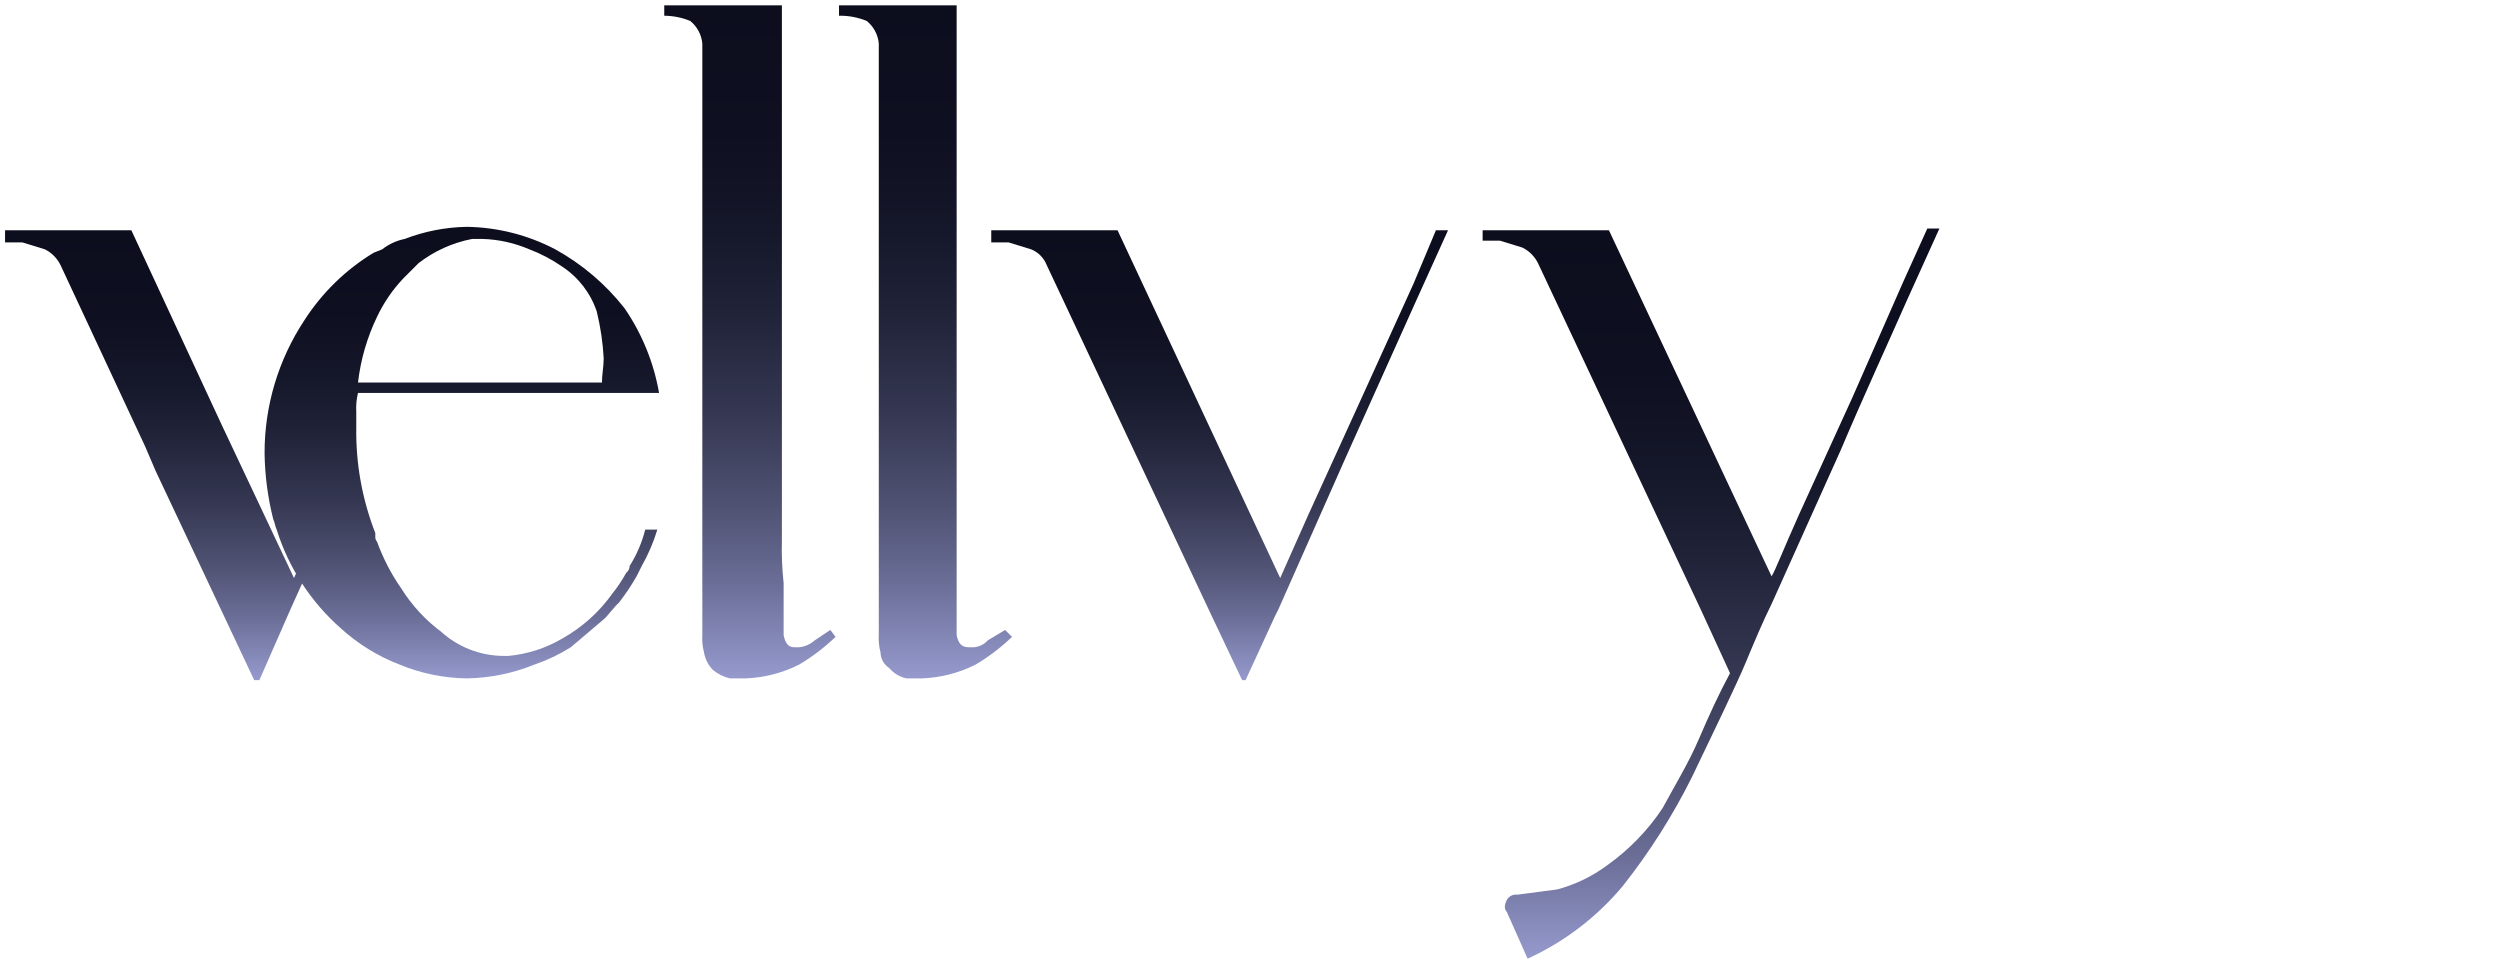 <svg width="153" height="59" viewBox="0 0 153 59" fill="none" xmlns="http://www.w3.org/2000/svg">
<g clip-path="url(#clip0_1_124)">
<path d="M38.534 34.636C38.534 34.718 38.515 34.799 38.478 34.872C38.442 34.946 38.388 35.01 38.323 35.059C38.078 35.506 37.794 35.931 37.475 36.33C36.668 37.463 35.619 38.403 34.405 39.083C33.401 39.672 32.281 40.033 31.122 40.142H30.805C29.395 40.134 28.037 39.606 26.993 38.659C26.024 37.936 25.198 37.038 24.557 36.012C23.94 35.128 23.441 34.167 23.075 33.153C23.037 33.11 23.007 33.06 22.989 33.005C22.971 32.951 22.964 32.893 22.969 32.835V32.624C22.166 30.566 21.77 28.373 21.804 26.165V25.212C21.781 24.82 21.817 24.428 21.91 24.047H40.334C40.01 22.185 39.288 20.415 38.217 18.858C37.06 17.387 35.62 16.163 33.981 15.258C32.313 14.384 30.464 13.913 28.581 13.882C27.277 13.903 25.986 14.154 24.769 14.623C24.267 14.724 23.796 14.942 23.392 15.258L22.863 15.47C21.155 16.506 19.707 17.919 18.628 19.6C17.031 22.018 16.183 24.855 16.192 27.753C16.212 29.11 16.39 30.46 16.722 31.777C16.828 31.988 16.828 32.2 16.933 32.412C17.662 34.745 19.017 36.832 20.851 38.447C21.902 39.406 23.123 40.16 24.451 40.671C25.761 41.214 27.163 41.502 28.581 41.518C29.998 41.492 31.398 41.205 32.711 40.671C33.49 40.406 34.237 40.05 34.934 39.612L37.052 37.812L37.687 37.071L37.899 36.859C38.288 36.355 38.642 35.824 38.958 35.271L39.276 34.636C39.675 33.932 39.995 33.187 40.229 32.412H39.487C39.29 33.199 38.968 33.95 38.534 34.636ZM23.075 19.388C23.48 18.534 24.016 17.748 24.663 17.058L25.616 16.105C26.578 15.36 27.703 14.852 28.899 14.623H29.534C30.518 14.653 31.488 14.869 32.393 15.258C33.105 15.527 33.78 15.882 34.405 16.317C35.4 16.971 36.146 17.94 36.523 19.07C36.752 20.008 36.894 20.965 36.946 21.929C36.946 22.459 36.84 22.882 36.84 23.412H21.91C22.071 22.015 22.465 20.655 23.075 19.388Z" fill="url(#paint0_linear_1_124)"/>
<path d="M51.135 38.977C50.461 39.624 49.715 40.193 48.911 40.671C47.891 41.186 46.771 41.475 45.629 41.518H44.676C44.286 41.428 43.923 41.246 43.617 40.989C43.338 40.697 43.154 40.328 43.087 39.93C42.995 39.585 42.959 39.227 42.982 38.871V2.658C42.956 2.39 42.877 2.131 42.75 1.894C42.623 1.658 42.45 1.449 42.24 1.281C41.736 1.074 41.197 0.966 40.652 0.963V0.328H47.852V33.047C47.828 33.931 47.863 34.815 47.958 35.694V38.871C48.064 39.4 48.276 39.612 48.594 39.612H48.911C49.266 39.575 49.599 39.426 49.864 39.189L50.817 38.553L51.135 38.977Z" fill="url(#paint1_linear_1_124)"/>
<path d="M61.935 38.977C61.261 39.624 60.515 40.193 59.712 40.671C58.691 41.186 57.572 41.475 56.429 41.518H55.476C55.063 41.43 54.69 41.206 54.417 40.883C54.258 40.779 54.127 40.638 54.034 40.472C53.942 40.306 53.892 40.12 53.888 39.93C53.795 39.585 53.76 39.227 53.782 38.871V2.658C53.757 2.39 53.678 2.131 53.551 1.894C53.423 1.658 53.25 1.449 53.041 1.281C52.537 1.074 51.998 0.966 51.453 0.963H51.347V0.328H58.547V38.871C58.653 39.4 58.865 39.612 59.288 39.612H59.606C59.932 39.586 60.236 39.434 60.453 39.189L61.512 38.553L61.935 38.977Z" fill="url(#paint2_linear_1_124)"/>
<path d="M88.619 14.093L86.607 18.541L82.372 27.965L78.242 37.283L78.03 37.706L76.23 41.624H76.018L74.112 37.6L64.053 16.211C63.968 15.996 63.839 15.8 63.675 15.636C63.511 15.472 63.316 15.343 63.1 15.258L61.724 14.835H60.665V14.093H68.394L78.348 35.377L80.042 31.565L83.325 24.364L86.501 17.376L87.878 14.093H88.619Z" fill="url(#paint3_linear_1_124)"/>
<path d="M118.691 13.988L116.679 18.435C115.514 21.082 114.138 24.047 112.655 27.541L108.42 36.965C107.89 38.024 107.361 39.294 106.831 40.565C106.302 41.836 104.82 44.907 103.549 47.554C102.371 49.918 100.952 52.153 99.314 54.225C97.73 56.124 95.739 57.644 93.49 58.672L92.219 55.813C92.007 55.601 92.113 55.283 92.219 55.072C92.281 54.962 92.375 54.872 92.488 54.816C92.601 54.759 92.729 54.738 92.854 54.754L95.29 54.436C96.398 54.142 97.441 53.639 98.361 52.954C99.695 52.007 100.843 50.822 101.749 49.46C102.49 48.083 103.337 46.707 103.973 45.224C104.608 43.742 105.243 42.365 105.878 41.2L104.078 37.283L94.125 16.105C93.92 15.692 93.585 15.358 93.172 15.152L91.796 14.729H90.737V14.093H98.466L108.42 35.271C108.632 34.953 109.161 33.577 110.114 31.459L113.396 24.259L116.467 17.27L117.95 13.988H118.691Z" fill="url(#paint4_linear_1_124)"/>
<path d="M18.416 34.424L18.733 35.165L17.78 37.283L15.874 41.624H15.557L9.521 28.812L8.886 27.329L3.698 16.211C3.492 15.798 3.158 15.464 2.745 15.258L1.368 14.835H0.309V14.093H8.039L13.545 25.953L15.345 29.765L17.992 35.377L18.416 34.424Z" fill="url(#paint5_linear_1_124)"/>
</g>
<defs>
<linearGradient id="paint0_linear_1_124" x1="28.263" y1="41.614" x2="28.263" y2="13.913" gradientUnits="userSpaceOnUse">
<stop stop-color="#9599CC"/>
<stop offset="0.03" stop-color="#8D91C2"/>
<stop offset="0.14" stop-color="#6B6E97"/>
<stop offset="0.26" stop-color="#4E5171"/>
<stop offset="0.39" stop-color="#363853"/>
<stop offset="0.52" stop-color="#23263C"/>
<stop offset="0.65" stop-color="#16182B"/>
<stop offset="0.81" stop-color="#0E1021"/>
<stop offset="1" stop-color="#0C0E1E"/>
</linearGradient>
<linearGradient id="paint1_linear_1_124" x1="45.872" y1="41.518" x2="45.872" y2="0.328" gradientUnits="userSpaceOnUse">
<stop stop-color="#9599CC"/>
<stop offset="0.03" stop-color="#8D91C2"/>
<stop offset="0.14" stop-color="#6B6E97"/>
<stop offset="0.26" stop-color="#4E5171"/>
<stop offset="0.39" stop-color="#363853"/>
<stop offset="0.52" stop-color="#23263C"/>
<stop offset="0.65" stop-color="#16182B"/>
<stop offset="0.81" stop-color="#0E1021"/>
<stop offset="1" stop-color="#0C0E1E"/>
</linearGradient>
<linearGradient id="paint2_linear_1_124" x1="56.641" y1="41.518" x2="56.641" y2="0.328" gradientUnits="userSpaceOnUse">
<stop stop-color="#9599CC"/>
<stop offset="0.03" stop-color="#8D91C2"/>
<stop offset="0.14" stop-color="#6B6E97"/>
<stop offset="0.26" stop-color="#4E5171"/>
<stop offset="0.39" stop-color="#363853"/>
<stop offset="0.52" stop-color="#23263C"/>
<stop offset="0.65" stop-color="#16182B"/>
<stop offset="0.81" stop-color="#0E1021"/>
<stop offset="1" stop-color="#0C0E1E"/>
</linearGradient>
<linearGradient id="paint3_linear_1_124" x1="74.652" y1="41.645" x2="74.652" y2="14.051" gradientUnits="userSpaceOnUse">
<stop stop-color="#9599CC"/>
<stop offset="0.03" stop-color="#8D91C2"/>
<stop offset="0.14" stop-color="#6B6E97"/>
<stop offset="0.26" stop-color="#4E5171"/>
<stop offset="0.39" stop-color="#363853"/>
<stop offset="0.52" stop-color="#23263C"/>
<stop offset="0.65" stop-color="#16182B"/>
<stop offset="0.81" stop-color="#0E1021"/>
<stop offset="1" stop-color="#0C0E1E"/>
</linearGradient>
<linearGradient id="paint4_linear_1_124" x1="104.703" y1="58.714" x2="104.703" y2="13.988" gradientUnits="userSpaceOnUse">
<stop stop-color="#9599CC"/>
<stop offset="0.03" stop-color="#8D91C2"/>
<stop offset="0.14" stop-color="#6B6E97"/>
<stop offset="0.26" stop-color="#4E5171"/>
<stop offset="0.39" stop-color="#363853"/>
<stop offset="0.52" stop-color="#23263C"/>
<stop offset="0.65" stop-color="#16182B"/>
<stop offset="0.81" stop-color="#0E1021"/>
<stop offset="1" stop-color="#0C0E1E"/>
</linearGradient>
<linearGradient id="paint5_linear_1_124" x1="9.542" y1="41.656" x2="9.542" y2="14.051" gradientUnits="userSpaceOnUse">
<stop stop-color="#9599CC"/>
<stop offset="0.03" stop-color="#8D91C2"/>
<stop offset="0.14" stop-color="#6B6E97"/>
<stop offset="0.26" stop-color="#4E5171"/>
<stop offset="0.39" stop-color="#363853"/>
<stop offset="0.52" stop-color="#23263C"/>
<stop offset="0.65" stop-color="#16182B"/>
<stop offset="0.81" stop-color="#0E1021"/>
<stop offset="1" stop-color="#0C0E1E"/>
</linearGradient>
<clipPath id="clip0_1_124">
<rect width="118.382" height="58.344" fill="white" transform="translate(0.309 0.328)"/>
</clipPath>
</defs>
</svg>

